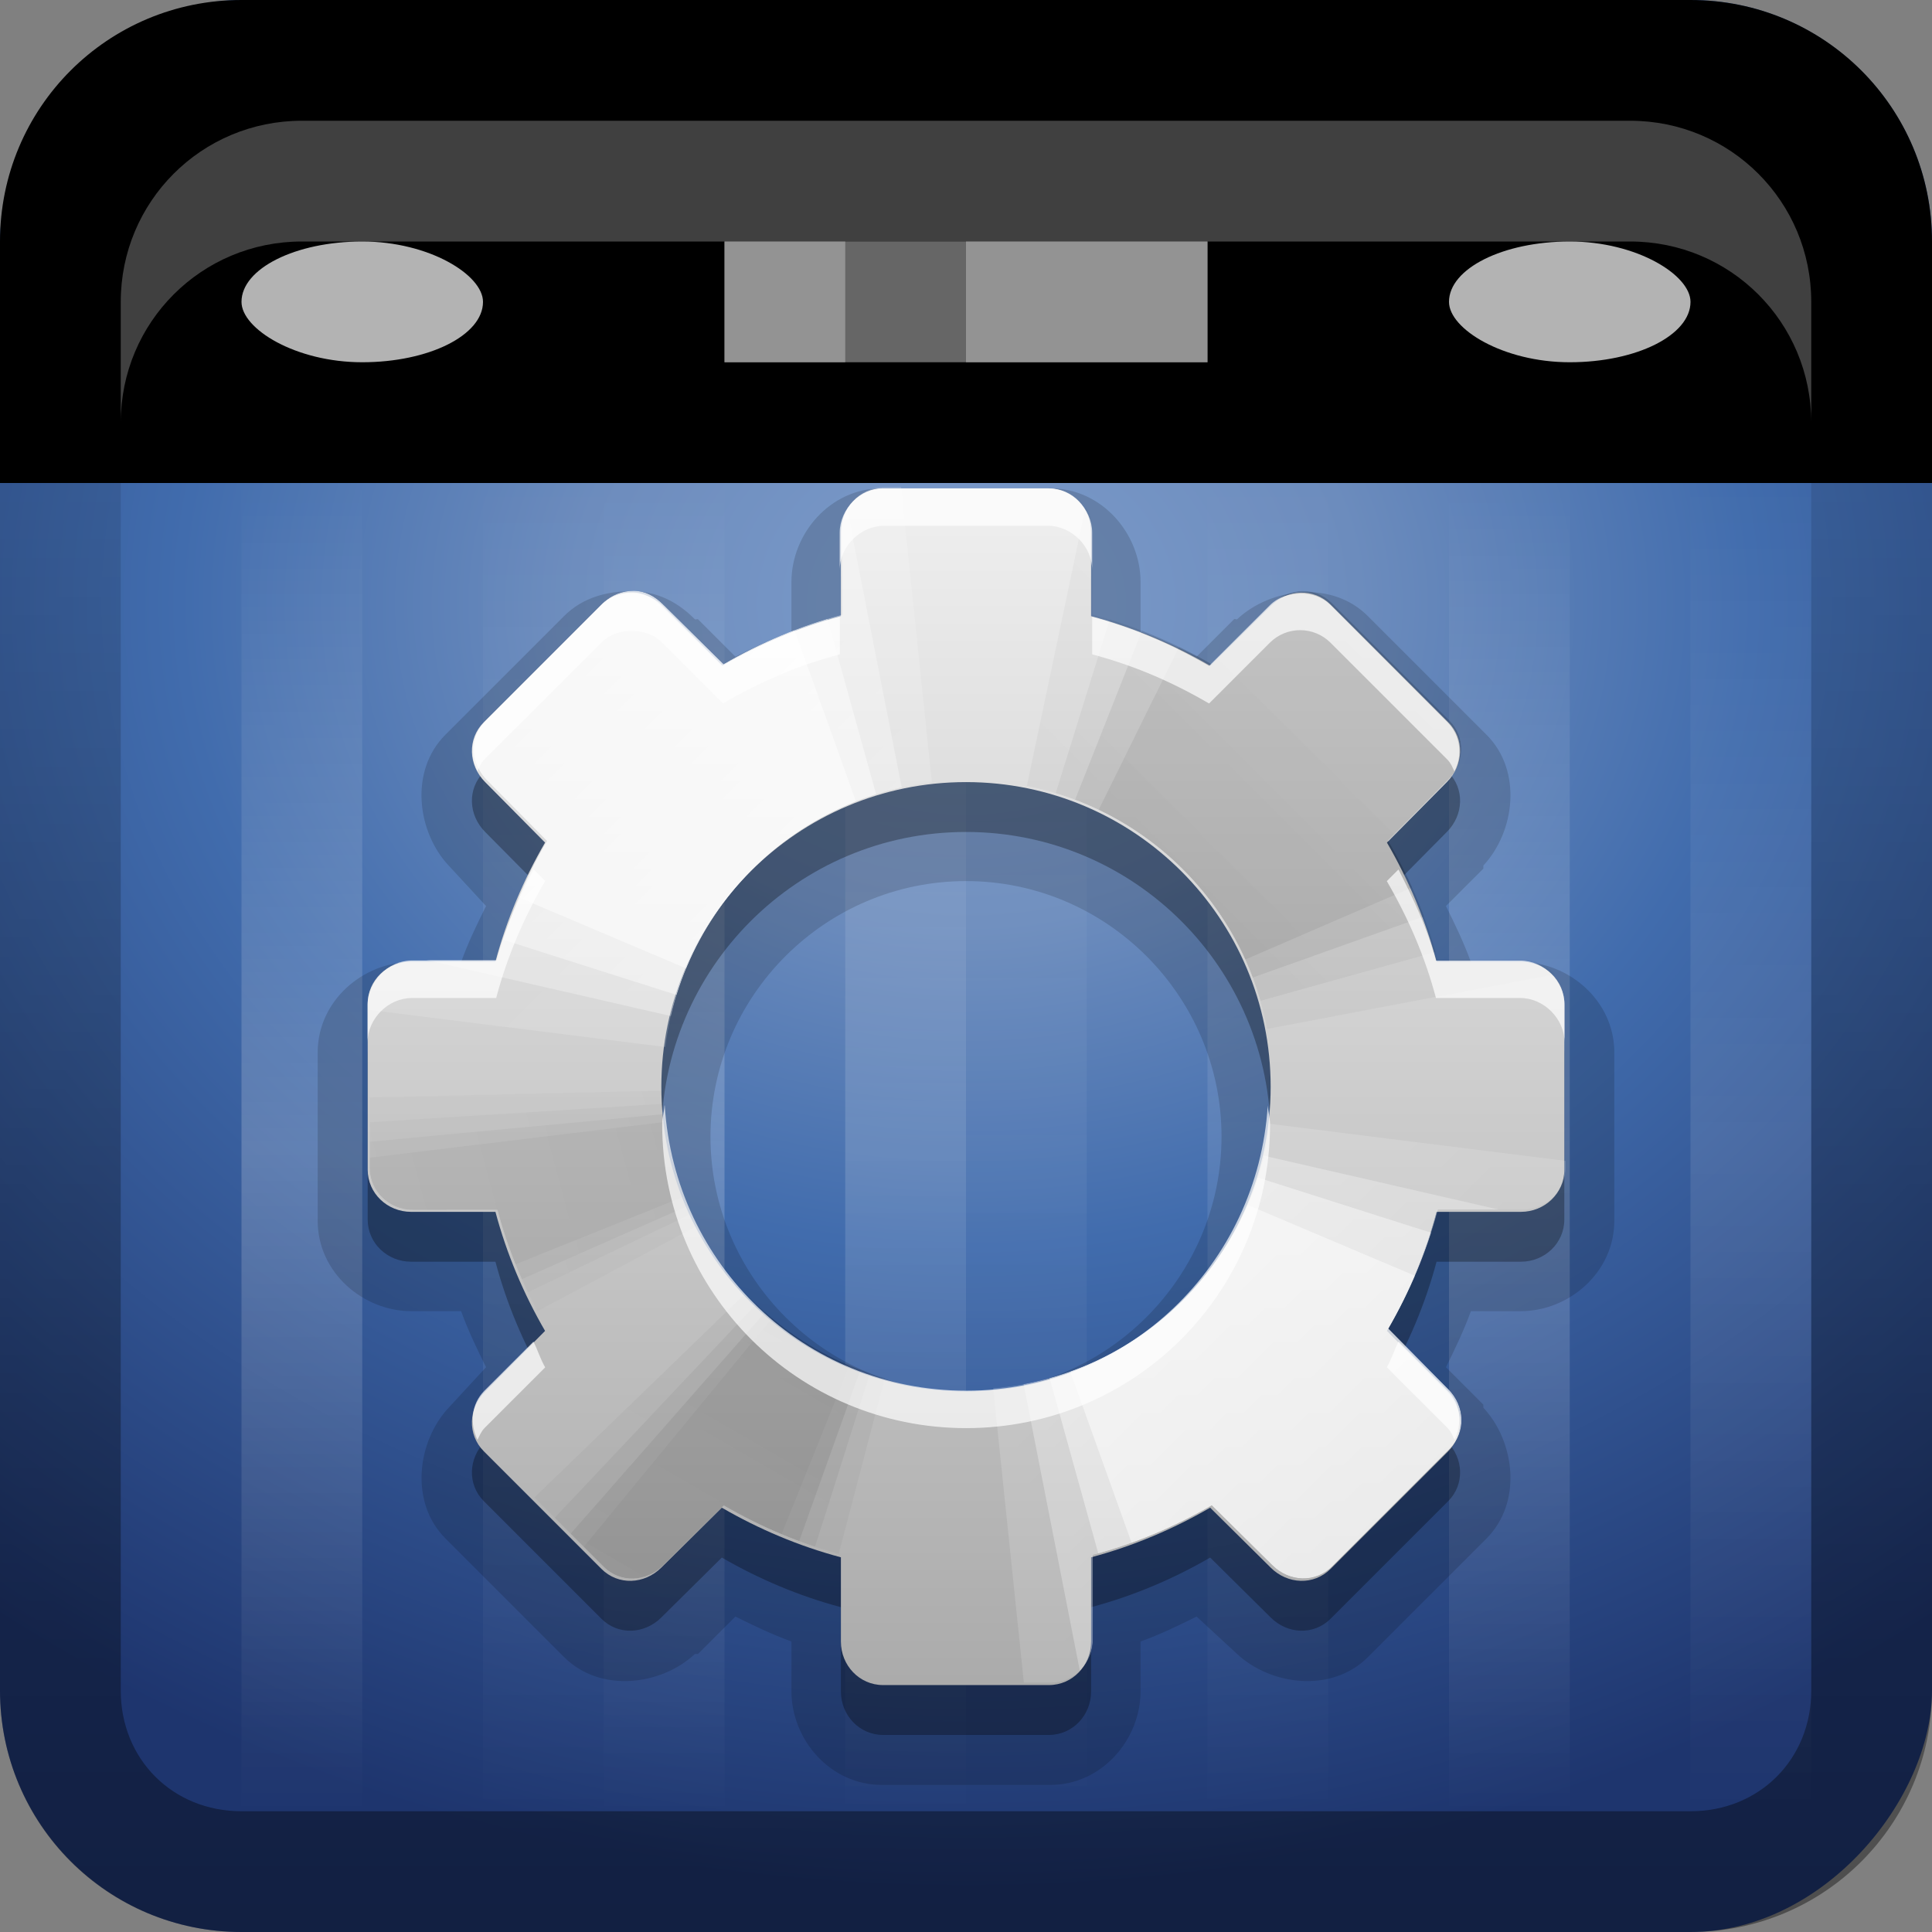 <?xml version="1.0" encoding="UTF-8" standalone="no"?>
<!-- Created with Inkscape (http://www.inkscape.org/) -->

<svg
   xmlns:dc="http://purl.org/dc/elements/1.1/"
   xmlns:cc="http://creativecommons.org/ns#"
   xmlns:rdf="http://www.w3.org/1999/02/22-rdf-syntax-ns#"
   xmlns:svg="http://www.w3.org/2000/svg"
   xmlns="http://www.w3.org/2000/svg"
   xmlns:xlink="http://www.w3.org/1999/xlink"
   xmlns:sodipodi="http://sodipodi.sourceforge.net/DTD/sodipodi-0.dtd"
   xmlns:inkscape="http://www.inkscape.org/namespaces/inkscape"
   width="16"
   height="16"
   id="svg2"
   sodipodi:version="0.32"
   inkscape:version="0.48.3.1 r9886"
   version="1.0"
   sodipodi:docname="gnome-session.svg"
   inkscape:output_extension="org.inkscape.output.svg.inkscape"
   style="display:inline">
  <rect width="100%" height="100%" fill="#808080" stroke="none"/>
  <defs
     id="defs4">
    <linearGradient
       inkscape:collect="always"
       id="linearGradient3890">
      <stop
         style="stop-color:#000000;stop-opacity:1;"
         offset="0"
         id="stop3892" />
      <stop
         style="stop-color:#000000;stop-opacity:0;"
         offset="1"
         id="stop3894" />
    </linearGradient>
    <linearGradient
       id="linearGradient3229">
      <stop
         style="stop-color:#727272;stop-opacity:1;"
         offset="0"
         id="stop3231" />
      <stop
         style="stop-color:#b9b9b9;stop-opacity:1;"
         offset="1"
         id="stop3233" />
    </linearGradient>
    <linearGradient
       id="linearGradient4490">
      <stop
         id="stop4492"
         offset="0"
         style="stop-color:#ececec;stop-opacity:0" />
      <stop
         style="stop-color:#cccccc;stop-opacity:1"
         offset="0.234"
         id="stop4498" />
      <stop
         style="stop-color:#e6e6e6;stop-opacity:1"
         offset="0.502"
         id="stop4496" />
      <stop
         id="stop4494"
         offset="1"
         style="stop-color:#aaaaaa;stop-opacity:1;" />
    </linearGradient>
    <linearGradient
       id="linearGradient4294">
      <stop
         style="stop-color:#898989;stop-opacity:1;"
         offset="0"
         id="stop4296" />
      <stop
         id="stop4302"
         offset="0.353"
         style="stop-color:#c9c9c9;stop-opacity:1;" />
      <stop
         style="stop-color:#1f1f1f;stop-opacity:1;"
         offset="1"
         id="stop4298" />
    </linearGradient>
    <linearGradient
       id="linearGradient5637">
      <stop
         id="stop5639"
         offset="0"
         style="stop-color:#383838;stop-opacity:1;" />
      <stop
         style="stop-color:#787878;stop-opacity:1;"
         offset="0.304"
         id="stop5641" />
      <stop
         id="stop5643"
         offset="1"
         style="stop-color:#1f1f1f;stop-opacity:1;" />
    </linearGradient>
    <linearGradient
       id="linearGradient7175">
      <stop
         style="stop-color:#000000;stop-opacity:1;"
         offset="0"
         id="stop7177" />
      <stop
         style="stop-color:#000000;stop-opacity:0;"
         offset="1"
         id="stop7179" />
    </linearGradient>
    <linearGradient
       id="linearGradient4304">
      <stop
         style="stop-color:#0c0c0c;stop-opacity:1;"
         offset="0"
         id="stop4306" />
      <stop
         id="stop4312"
         offset="0.304"
         style="stop-color:#4a4a4a;stop-opacity:1;" />
      <stop
         style="stop-color:#000000;stop-opacity:1;"
         offset="1"
         id="stop4308" />
    </linearGradient>
    <linearGradient
       id="linearGradient3465">
      <stop
         style="stop-color:#919191;stop-opacity:1;"
         offset="0"
         id="stop3467" />
      <stop
         style="stop-color:#e6e6e6;stop-opacity:1;"
         offset="1"
         id="stop3469" />
    </linearGradient>
    <linearGradient
       id="linearGradient4229">
      <stop
         style="stop-color:#cca050;stop-opacity:1;"
         offset="0"
         id="stop4231" />
      <stop
         style="stop-color:#dec18c;stop-opacity:1;"
         offset="1"
         id="stop4233" />
    </linearGradient>
    <linearGradient
       id="linearGradient5353">
      <stop
         id="stop5355"
         offset="0"
         style="stop-color:#767676;stop-opacity:1;" />
      <stop
         id="stop5357"
         offset="1"
         style="stop-color:#c1c1c1;stop-opacity:1;" />
    </linearGradient>
    <linearGradient
       id="linearGradient3175">
      <stop
         id="stop3177"
         offset="0"
         style="stop-color:#4490e6;stop-opacity:1;" />
      <stop
         id="stop3179"
         offset="1"
         style="stop-color:#103d8f;stop-opacity:1;" />
    </linearGradient>
    <linearGradient
       id="linearGradient3187">
      <stop
         style="stop-color:#b4b4b4;stop-opacity:1;"
         offset="0"
         id="stop2844" />
      <stop
         style="stop-color:#e6e6e6;stop-opacity:1;"
         offset="1"
         id="stop2846" />
    </linearGradient>
    <inkscape:perspective
       sodipodi:type="inkscape:persp3d"
       inkscape:vp_x="0 : 8 : 1"
       inkscape:vp_y="0 : 1000 : 0"
       inkscape:vp_z="16 : 8 : 1"
       inkscape:persp3d-origin="8 : 5.3333333 : 1"
       id="perspective26" />
    <linearGradient
       id="ButtonColor"
       x1="10.32"
       y1="21"
       x2="10.32"
       y2="0.999"
       gradientUnits="userSpaceOnUse">
      <stop
         style="stop-color:#29669f;stop-opacity:1;"
         offset="0"
         id="stop3189" />
      <stop
         style="stop-color:#88b6e0;stop-opacity:1;"
         offset="1"
         id="stop3191" />
    </linearGradient>
    <linearGradient
       inkscape:collect="always"
       xlink:href="#ButtonColor"
       id="linearGradient3173"
       gradientUnits="userSpaceOnUse"
       gradientTransform="translate(-16,-1)"
       x1="1"
       y1="9"
       x2="15"
       y2="9" />
    <linearGradient
       inkscape:collect="always"
       xlink:href="#ButtonColor"
       id="linearGradient3177"
       gradientUnits="userSpaceOnUse"
       gradientTransform="translate(-16,-1)"
       x1="1"
       y1="9"
       x2="15"
       y2="9" />
    <linearGradient
       inkscape:collect="always"
       xlink:href="#ButtonColor"
       id="linearGradient3179"
       gradientUnits="userSpaceOnUse"
       gradientTransform="matrix(0,-1,1,0,-1,16)"
       x1="1"
       y1="9"
       x2="15"
       y2="9" />
    <radialGradient
       gradientUnits="userSpaceOnUse"
       gradientTransform="matrix(0.002,0.925,-1.384,0,25.902,-30.211)"
       r="35.938"
       fy="-15.871"
       fx="56.066"
       cy="-15.871"
       cx="56.066"
       id="radialGradient3465"
       xlink:href="#linearGradient3175-7"
       inkscape:collect="always" />
    <linearGradient
       id="linearGradient3175-7">
      <stop
         id="stop3177-1"
         offset="0"
         style="stop-color:#d17eb8;stop-opacity:1;" />
      <stop
         id="stop3179-7"
         offset="1"
         style="stop-color:#6a3282;stop-opacity:1;" />
    </linearGradient>
    <radialGradient
       gradientUnits="userSpaceOnUse"
       gradientTransform="matrix(0.002,0.925,-1.384,0,25.902,-30.211)"
       r="35.938"
       fy="-15.871"
       fx="56.066"
       cy="-15.871"
       cx="56.066"
       id="radialGradient3465-5"
       xlink:href="#radialGradient2446"
       inkscape:collect="always" />
    <radialGradient
       id="radialGradient2446"
       gradientUnits="userSpaceOnUse"
       cy="-2.065"
       cx="26.617"
       gradientTransform="matrix(-2.4655e-8,-1.44,1.893,0,48.22,78.499)"
       r="23">
      <stop
         id="stop2749"
         style="stop-color:#d78ec1"
         offset="0" />
      <stop
         id="stop2751"
         style="stop-color:#c564be"
         offset=".262" />
      <stop
         id="stop2753"
         style="stop-color:#9d3ea4"
         offset=".661" />
      <stop
         id="stop2755"
         style="stop-color:#5e2c73"
         offset="1" />
    </radialGradient>
    <radialGradient
       inkscape:collect="always"
       xlink:href="#radialGradient2446"
       id="radialGradient3876"
       gradientUnits="userSpaceOnUse"
       gradientTransform="matrix(1.182,0,0,1.193,-6.82,-9.687)"
       cx="12.622"
       cy="18.182"
       fx="12.622"
       fy="18.182"
       r="8.943" />
    <linearGradient
       inkscape:collect="always"
       xlink:href="#linearGradient3890"
       id="linearGradient3896"
       x1="9"
       y1="16"
       x2="9"
       y2="0"
       gradientUnits="userSpaceOnUse" />
    <radialGradient
       inkscape:collect="always"
       xlink:href="#linearGradient3700"
       id="radialGradient4028"
       gradientUnits="userSpaceOnUse"
       gradientTransform="matrix(1.454,3.2466162e-8,-2.6638898e-8,1.193,-10.228,-25.687)"
       cx="12.539"
       cy="17.344"
       fx="12.539"
       fy="17.344"
       r="8.943" />
    <radialGradient
       inkscape:collect="always"
       xlink:href="#linearGradient3700"
       id="radialGradient4050"
       cx="12"
       cy="7"
       fx="12"
       fy="7"
       r="10"
       gradientUnits="userSpaceOnUse"
       gradientTransform="matrix(1.452,0.002,-0.002,1.282,-5.406,-2.005)" />
    <linearGradient
       id="linearGradient3700">
      <stop
         style="stop-color:#7d9ccb;stop-opacity:1;"
         offset="0"
         id="stop3702" />
      <stop
         id="stop4252"
         offset="0.25"
         style="stop-color:#6c8cbd;stop-opacity:1;" />
      <stop
         id="stop4188"
         offset="0.5"
         style="stop-color:#416cad;stop-opacity:1;" />
      <stop
         style="stop-color:#1e356e;stop-opacity:1;"
         offset="1"
         id="stop3704" />
    </linearGradient>
    <radialGradient
       r="10"
       fy="7"
       fx="12"
       cy="7"
       cx="12"
       gradientTransform="matrix(1.452,0.002,-0.002,1.282,-25.406,3.995)"
       gradientUnits="userSpaceOnUse"
       id="radialGradient3095"
       xlink:href="#linearGradient3700"
       inkscape:collect="always" />
    <linearGradient
       inkscape:collect="always"
       xlink:href="#linearGradient3823"
       id="linearGradient4152"
       gradientUnits="userSpaceOnUse"
       gradientTransform="translate(3,0)"
       spreadMethod="reflect"
       x1="5"
       y1="14"
       x2="5"
       y2="22" />
    <linearGradient
       id="linearGradient3823">
      <stop
         id="stop3825"
         offset="0"
         style="stop-color:#ffffff;stop-opacity:1;" />
      <stop
         id="stop3829"
         offset="1"
         style="stop-color:#ffffff;stop-opacity:0;" />
    </linearGradient>
    <linearGradient
       y2="22"
       x2="5"
       y1="14"
       x1="5"
       spreadMethod="reflect"
       gradientTransform="matrix(1,0,0,0.688,-3,-0.125)"
       gradientUnits="userSpaceOnUse"
       id="linearGradient3112"
       xlink:href="#linearGradient3823"
       inkscape:collect="always" />
    <linearGradient
       inkscape:collect="always"
       xlink:href="#linearGradient3823"
       id="linearGradient4070"
       gradientUnits="userSpaceOnUse"
       gradientTransform="matrix(1,0,0,0.688,-1,-0.125)"
       spreadMethod="reflect"
       x1="5"
       y1="14"
       x2="5"
       y2="22" />
    <linearGradient
       inkscape:collect="always"
       xlink:href="#linearGradient3823"
       id="linearGradient4074"
       gradientUnits="userSpaceOnUse"
       gradientTransform="matrix(1,0,0,0.688,0,-0.125)"
       spreadMethod="reflect"
       x1="5"
       y1="14"
       x2="5"
       y2="22" />
    <linearGradient
       inkscape:collect="always"
       xlink:href="#linearGradient3823"
       id="linearGradient4078"
       gradientUnits="userSpaceOnUse"
       gradientTransform="matrix(1,0,0,0.688,2,-0.125)"
       spreadMethod="reflect"
       x1="5"
       y1="14"
       x2="5"
       y2="22" />
    <linearGradient
       inkscape:collect="always"
       xlink:href="#linearGradient3823"
       id="linearGradient4082"
       gradientUnits="userSpaceOnUse"
       gradientTransform="matrix(1,0,0,0.688,3,-0.125)"
       spreadMethod="reflect"
       x1="5"
       y1="14"
       x2="5"
       y2="22" />
    <linearGradient
       inkscape:collect="always"
       xlink:href="#linearGradient3823"
       id="linearGradient4086"
       gradientUnits="userSpaceOnUse"
       gradientTransform="matrix(1,0,0,0.688,5,-0.125)"
       spreadMethod="reflect"
       x1="5"
       y1="14"
       x2="5"
       y2="22" />
    <linearGradient
       inkscape:collect="always"
       xlink:href="#linearGradient3823"
       id="linearGradient4090"
       gradientUnits="userSpaceOnUse"
       gradientTransform="matrix(1,0,0,0.688,7,-0.125)"
       spreadMethod="reflect"
       x1="5"
       y1="14"
       x2="5"
       y2="22" />
    <linearGradient
       inkscape:collect="always"
       xlink:href="#linearGradient3823"
       id="linearGradient4094"
       gradientUnits="userSpaceOnUse"
       gradientTransform="matrix(1,0,0,0.688,9,-0.125)"
       spreadMethod="reflect"
       x1="5"
       y1="14"
       x2="5"
       y2="22" />
    <radialGradient
       inkscape:collect="always"
       xlink:href="#linearGradient3747-1"
       id="radialGradient4033"
       gradientUnits="userSpaceOnUse"
       cx="6.5"
       cy="8.5"
       fx="6.5"
       fy="8.5"
       r="2.5" />
    <linearGradient
       inkscape:collect="always"
       id="linearGradient3747-1">
      <stop
         style="stop-color:#ffd224;stop-opacity:1;"
         offset="0"
         id="stop3749-9" />
      <stop
         style="stop-color:#ffd224;stop-opacity:0;"
         offset="1"
         id="stop3751-4" />
    </linearGradient>
    <radialGradient
       inkscape:collect="always"
       xlink:href="#linearGradient3737-7"
       id="radialGradient4035"
       gradientUnits="userSpaceOnUse"
       gradientTransform="matrix(0.686,1.3391461e-7,-1.3714286e-7,0.702,14.043,2.531)"
       cx="6.5"
       cy="8.5"
       fx="6.5"
       fy="8.5"
       r="3.5" />
    <linearGradient
       id="linearGradient3737-7">
      <stop
         style="stop-color:#ffe069;stop-opacity:1;"
         offset="0"
         id="stop3739-0" />
      <stop
         style="stop-color:#ffcf12;stop-opacity:0;"
         offset="1"
         id="stop3741-4" />
    </linearGradient>
    <linearGradient
       inkscape:collect="always"
       xlink:href="#linearGradient4634"
       id="linearGradient4238"
       gradientUnits="userSpaceOnUse"
       x1="48"
       y1="56"
       x2="55.078"
       y2="56" />
    <linearGradient
       id="linearGradient4634">
      <stop
         style="stop-color:#000000;stop-opacity:1;"
         offset="0"
         id="stop4636" />
      <stop
         id="stop4642"
         offset="0.3"
         style="stop-color:#a5a5a5;stop-opacity:1;" />
      <stop
         style="stop-color:#4c4c4c;stop-opacity:1;"
         offset="0.6"
         id="stop4644" />
      <stop
         style="stop-color:#000000;stop-opacity:1;"
         offset="1"
         id="stop4638" />
    </linearGradient>
    <linearGradient
       inkscape:collect="always"
       xlink:href="#linearGradient4654"
       id="linearGradient4240"
       gradientUnits="userSpaceOnUse"
       x1="48"
       y1="56"
       x2="56.154"
       y2="56" />
    <linearGradient
       id="linearGradient4654">
      <stop
         id="stop4656"
         offset="0"
         style="stop-color:#a5a5a5;stop-opacity:1;" />
      <stop
         style="stop-color:#ffffff;stop-opacity:1;"
         offset="0.3"
         id="stop4658" />
      <stop
         id="stop4660"
         offset="0.6"
         style="stop-color:#a5a5a5;stop-opacity:1;" />
      <stop
         id="stop4662"
         offset="1"
         style="stop-color:#636363;stop-opacity:1;" />
    </linearGradient>
    <linearGradient
       inkscape:collect="always"
       xlink:href="#linearGradient4654"
       id="linearGradient4242"
       gradientUnits="userSpaceOnUse"
       gradientTransform="matrix(1,0,0,-1,0,112)"
       x1="48"
       y1="56"
       x2="55.869"
       y2="56" />
    <linearGradient
       id="linearGradient3179-3">
      <stop
         id="stop3181"
         offset="0"
         style="stop-color:#a5a5a5;stop-opacity:1;" />
      <stop
         style="stop-color:#ffffff;stop-opacity:1;"
         offset="0.3"
         id="stop3183" />
      <stop
         id="stop3185"
         offset="0.6"
         style="stop-color:#a5a5a5;stop-opacity:1;" />
      <stop
         id="stop3187"
         offset="1"
         style="stop-color:#636363;stop-opacity:1;" />
    </linearGradient>
    <linearGradient
       inkscape:collect="always"
       xlink:href="#linearGradient4672"
       id="linearGradient4244"
       gradientUnits="userSpaceOnUse"
       x1="48"
       y1="96"
       x2="48"
       y2="31.678" />
    <linearGradient
       inkscape:collect="always"
       id="linearGradient4672">
      <stop
         style="stop-color:#000000;stop-opacity:1;"
         offset="0"
         id="stop4674" />
      <stop
         style="stop-color:#000000;stop-opacity:0;"
         offset="1"
         id="stop4676" />
    </linearGradient>
    <radialGradient
       r="36.428"
       fy="28.098"
       fx="39.049"
       cy="28.098"
       cx="39.049"
       gradientTransform="matrix(0.004,0.285,-0.176,0.003,-18.902,-8.075)"
       gradientUnits="userSpaceOnUse"
       id="radialGradient4375"
       xlink:href="#linearGradient4778"
       inkscape:collect="always" />
    <linearGradient
       id="linearGradient4778">
      <stop
         style="stop-color:#fff9b9;stop-opacity:1;"
         offset="0"
         id="stop4780" />
      <stop
         style="stop-color:#fff79e;stop-opacity:0;"
         offset="1"
         id="stop4782" />
    </linearGradient>
    <linearGradient
       y2="4.691"
       x2="10.124"
       y1="22.714"
       x1="20.53"
       gradientTransform="matrix(0.699,-0.306,0.306,0.699,-7.243,5.85)"
       gradientUnits="userSpaceOnUse"
       id="linearGradient4265"
       xlink:href="#linearGradient4141"
       inkscape:collect="always" />
    <linearGradient
       inkscape:collect="always"
       id="linearGradient4141">
      <stop
         style="stop-color:#000000;stop-opacity:1;"
         offset="0"
         id="stop4143" />
      <stop
         style="stop-color:#000000;stop-opacity:0;"
         offset="1"
         id="stop4145" />
    </linearGradient>
    <radialGradient
       inkscape:collect="always"
       xlink:href="#linearGradient3747-1"
       id="radialGradient3765"
       gradientUnits="userSpaceOnUse"
       cx="6.5"
       cy="8.5"
       fx="6.5"
       fy="8.5"
       r="2.5" />
    <radialGradient
       inkscape:collect="always"
       xlink:href="#linearGradient3737-7"
       id="radialGradient3767"
       gradientUnits="userSpaceOnUse"
       cx="6.5"
       cy="8.5"
       fx="6.5"
       fy="8.5"
       r="3.5" />
    <linearGradient
       id="linearGradient3209">
      <stop
         style="stop-color:#ffe069;stop-opacity:1;"
         offset="0"
         id="stop3211" />
      <stop
         style="stop-color:#ffcf12;stop-opacity:0;"
         offset="1"
         id="stop3213" />
    </linearGradient>
    <radialGradient
       inkscape:collect="always"
       xlink:href="#linearGradient3747-1"
       id="radialGradient3319"
       gradientUnits="userSpaceOnUse"
       cx="6.5"
       cy="8.5"
       fx="6.5"
       fy="8.5"
       r="2.5" />
    <radialGradient
       r="3.5"
       fy="8.5"
       fx="6.5"
       cy="8.5"
       cx="6.5"
       gradientTransform="matrix(0.686,1.3391461e-7,-1.3714286e-7,0.702,14.043,2.531)"
       gradientUnits="userSpaceOnUse"
       id="radialGradient4195"
       xlink:href="#linearGradient3737-7"
       inkscape:collect="always" />
    <linearGradient
       id="linearGradient3223">
      <stop
         style="stop-color:#ffe069;stop-opacity:1;"
         offset="0"
         id="stop3225" />
      <stop
         style="stop-color:#ffcf12;stop-opacity:0;"
         offset="1"
         id="stop3227" />
    </linearGradient>
    <linearGradient
       y2="4.691"
       x2="10.124"
       y1="22.714"
       x1="20.53"
       gradientTransform="matrix(0.759,-0.08,0.08,0.759,-3.19,0.104)"
       gradientUnits="userSpaceOnUse"
       id="linearGradient4282"
       xlink:href="#linearGradient4141-0"
       inkscape:collect="always" />
    <linearGradient
       inkscape:collect="always"
       id="linearGradient4141-0">
      <stop
         style="stop-color:#000000;stop-opacity:1;"
         offset="0"
         id="stop4143-1" />
      <stop
         style="stop-color:#000000;stop-opacity:0;"
         offset="1"
         id="stop4145-1" />
    </linearGradient>
    <linearGradient
       y2="4.691"
       x2="10.124"
       y1="22.714"
       x1="20.53"
       gradientTransform="matrix(0.744,0.169,-0.169,0.744,2.802,-4.343)"
       gradientUnits="userSpaceOnUse"
       id="linearGradient3235-7"
       xlink:href="#linearGradient4141-2"
       inkscape:collect="always" />
    <linearGradient
       inkscape:collect="always"
       id="linearGradient4141-2">
      <stop
         style="stop-color:#000000;stop-opacity:1;"
         offset="0"
         id="stop4143-0" />
      <stop
         style="stop-color:#000000;stop-opacity:0;"
         offset="1"
         id="stop4145-8" />
    </linearGradient>
    <radialGradient
       inkscape:collect="always"
       xlink:href="#linearGradient3175-9"
       id="radialGradient5322"
       cx="12.527"
       cy="18.936"
       fx="12.527"
       fy="18.936"
       r="8.943"
       gradientTransform="matrix(0.772,5.645843e-8,-5.3923182e-8,0.737,-31.665,-2.399)"
       gradientUnits="userSpaceOnUse" />
    <linearGradient
       id="linearGradient3175-9">
      <stop
         id="stop3177-17"
         offset="0"
         style="stop-color:#4490e6;stop-opacity:1;" />
      <stop
         id="stop3179-5"
         offset="1"
         style="stop-color:#103d8f;stop-opacity:1;" />
    </linearGradient>
    <linearGradient
       inkscape:collect="always"
       xlink:href="#linearGradient3187-9"
       id="linearGradient3204"
       x1="1"
       y1="9"
       x2="15"
       y2="9"
       gradientUnits="userSpaceOnUse"
       gradientTransform="translate(-16,-31)" />
    <linearGradient
       id="linearGradient3187-9">
      <stop
         style="stop-color:#b4b4b4;stop-opacity:1;"
         offset="0"
         id="stop2844-0" />
      <stop
         style="stop-color:#e6e6e6;stop-opacity:1;"
         offset="1"
         id="stop2846-5" />
    </linearGradient>
    <linearGradient
       inkscape:collect="always"
       xlink:href="#linearGradient3229-8"
       id="linearGradient3235"
       x1="4.947"
       y1="16"
       x2="4.947"
       y2="-0.027"
       gradientUnits="userSpaceOnUse" />
    <linearGradient
       id="linearGradient3229-8">
      <stop
         style="stop-color:#727272;stop-opacity:1;"
         offset="0"
         id="stop3231-6" />
      <stop
         style="stop-color:#b9b9b9;stop-opacity:1;"
         offset="1"
         id="stop3233-4" />
    </linearGradient>
    <linearGradient
       y2="-0.027"
       x2="4.947"
       y1="16"
       x1="4.947"
       gradientUnits="userSpaceOnUse"
       id="linearGradient3275"
       xlink:href="#linearGradient3229-8"
       inkscape:collect="always"
       gradientTransform="translate(-30,0)" />
    <radialGradient
       inkscape:collect="always"
       xlink:href="#linearGradient4778"
       id="radialGradient3292"
       gradientUnits="userSpaceOnUse"
       gradientTransform="matrix(0.004,0.285,-0.176,0.003,11.098,-8.075)"
       cx="39.049"
       cy="28.098"
       fx="39.049"
       fy="28.098"
       r="36.428" />
    <clipPath
       clipPathUnits="userSpaceOnUse"
       id="clipPath4403">
      <path
         inkscape:connector-curvature="0"
         style="fill:url(#linearGradient4407);fill-opacity:1;fill-rule:nonzero;stroke:none;stroke-width:1;marker:none;visibility:visible;display:block;overflow:visible;enable-background:accumulate"
         d="m 30.916,135.971 c -0.937,0.541 -1.228,1.748 -0.678,2.701 l 1.938,3.356 c -1.418,1.414 -2.622,3.012 -3.595,4.71 l -3.784,-0.991 c -0.532,-0.142 -1.038,-0.118 -1.476,0.131 -0.438,0.248 -0.797,0.668 -0.937,1.19 l -1.979,7.385 c -0.28,1.045 0.366,2.065 1.429,2.35 l 3.772,1.034 c -0.006,1.957 0.238,3.943 0.759,5.877 l -3.356,1.938 c -0.953,0.55 -1.304,1.741 -0.763,2.678 l 3.812,6.603 c 0.541,0.937 1.748,1.228 2.701,0.678 l 3.356,-1.938 c 1.414,1.418 3.012,2.622 4.71,3.595 l -0.991,3.784 c -0.285,1.063 0.275,2.133 1.321,2.413 l 7.385,1.979 c 1.045,0.28 2.065,-0.366 2.35,-1.429 l 1.034,-3.772 c 1.957,0.006 3.943,-0.238 5.877,-0.759 l 1.938,3.356 c 0.55,0.953 1.741,1.304 2.678,0.763 l 6.603,-3.812 c 0.937,-0.541 1.228,-1.748 0.678,-2.701 l -1.938,-3.356 c 1.418,-1.414 2.622,-3.012 3.595,-4.71 l 3.784,0.991 c 1.063,0.285 2.133,-0.275 2.413,-1.321 l 1.979,-7.385 c 0.28,-1.045 -0.366,-2.065 -1.429,-2.35 l -3.772,-1.034 c 0.006,-1.957 -0.238,-3.943 -0.759,-5.877 l 3.356,-1.938 c 0.953,-0.55 1.304,-1.741 0.763,-2.678 l -3.812,-6.603 c -0.541,-0.937 -1.748,-1.228 -2.701,-0.678 l -3.356,1.938 c -1.414,-1.418 -3.012,-2.622 -4.71,-3.595 l 0.991,-3.784 c 0.285,-1.063 -0.275,-2.133 -1.321,-2.413 l -7.385,-1.979 c -1.045,-0.28 -2.065,0.366 -2.35,1.429 l -1.034,3.772 c -1.957,-0.006 -3.943,0.238 -5.877,0.759 l -1.938,-3.356 c -0.55,-0.953 -1.741,-1.304 -2.678,-0.763 l -6.603,3.812 z m 10.052,9.785 c 6.696,-3.866 15.258,-1.572 19.124,5.124 3.866,6.696 1.572,15.258 -5.124,19.124 -6.696,3.866 -15.258,1.572 -19.124,-5.124 -3.866,-6.696 -1.572,-15.258 5.124,-19.124 z"
         id="path4405" />
    </clipPath>
    <linearGradient
       inkscape:collect="always"
       xlink:href="#linearGradient4071-3"
       id="linearGradient3267"
       gradientUnits="userSpaceOnUse"
       x1="48.234"
       y1="48.047"
       x2="126.139"
       y2="66.233" />
    <linearGradient
       inkscape:collect="always"
       id="linearGradient4071-3">
      <stop
         style="stop-color:#000000;stop-opacity:1;"
         offset="0"
         id="stop4073-8" />
      <stop
         style="stop-color:#000000;stop-opacity:0;"
         offset="1"
         id="stop4075-4" />
    </linearGradient>
    <linearGradient
       inkscape:collect="always"
       xlink:href="#linearGradient4047-2"
       id="linearGradient3269"
       gradientUnits="userSpaceOnUse"
       x1="48.055"
       y1="48.032"
       x2="126.673"
       y2="62.839" />
    <linearGradient
       inkscape:collect="always"
       id="linearGradient4047-2">
      <stop
         style="stop-color:#000000;stop-opacity:1;"
         offset="0"
         id="stop4049-0" />
      <stop
         style="stop-color:#000000;stop-opacity:0;"
         offset="1"
         id="stop4051-5" />
    </linearGradient>
    <linearGradient
       inkscape:collect="always"
       xlink:href="#linearGradient4047-2"
       id="linearGradient3271"
       gradientUnits="userSpaceOnUse"
       x1="47.997"
       y1="48.029"
       x2="127.052"
       y2="60.29" />
    <linearGradient
       inkscape:collect="always"
       xlink:href="#linearGradient4047-2"
       id="linearGradient3273"
       gradientUnits="userSpaceOnUse"
       x1="47.998"
       y1="48.029"
       x2="127.416"
       y2="57.665" />
    <linearGradient
       inkscape:collect="always"
       xlink:href="#linearGradient4115-2"
       id="linearGradient3275-0"
       gradientUnits="userSpaceOnUse"
       x1="48.234"
       y1="48.047"
       x2="126.139"
       y2="66.233" />
    <linearGradient
       inkscape:collect="always"
       id="linearGradient4115-2">
      <stop
         style="stop-color:#ffffff;stop-opacity:1;"
         offset="0"
         id="stop4117-3" />
      <stop
         style="stop-color:#ffffff;stop-opacity:0;"
         offset="1"
         id="stop4119-6" />
    </linearGradient>
    <linearGradient
       inkscape:collect="always"
       xlink:href="#linearGradient4115-2"
       id="linearGradient3277"
       gradientUnits="userSpaceOnUse"
       x1="48.055"
       y1="48.032"
       x2="126.673"
       y2="62.839" />
    <linearGradient
       inkscape:collect="always"
       xlink:href="#linearGradient4115-2"
       id="linearGradient3279"
       gradientUnits="userSpaceOnUse"
       x1="47.997"
       y1="48.029"
       x2="127.052"
       y2="60.29" />
    <linearGradient
       inkscape:collect="always"
       xlink:href="#linearGradient4115-2"
       id="linearGradient3281"
       gradientUnits="userSpaceOnUse"
       x1="47.998"
       y1="48.029"
       x2="127.416"
       y2="57.665" />
    <linearGradient
       inkscape:collect="always"
       xlink:href="#linearGradient4071-3"
       id="linearGradient3283"
       gradientUnits="userSpaceOnUse"
       x1="48.234"
       y1="48.047"
       x2="126.139"
       y2="66.233" />
    <linearGradient
       inkscape:collect="always"
       xlink:href="#linearGradient4047-2"
       id="linearGradient3285"
       gradientUnits="userSpaceOnUse"
       x1="48.055"
       y1="48.032"
       x2="126.673"
       y2="62.839" />
    <linearGradient
       inkscape:collect="always"
       xlink:href="#linearGradient4047-2"
       id="linearGradient3287"
       gradientUnits="userSpaceOnUse"
       x1="47.997"
       y1="48.029"
       x2="127.052"
       y2="60.29" />
    <linearGradient
       inkscape:collect="always"
       xlink:href="#linearGradient4047-2"
       id="linearGradient3289"
       gradientUnits="userSpaceOnUse"
       x1="47.998"
       y1="48.029"
       x2="127.416"
       y2="57.665" />
    <linearGradient
       inkscape:collect="always"
       xlink:href="#linearGradient4071-3"
       id="linearGradient3291"
       gradientUnits="userSpaceOnUse"
       x1="48.234"
       y1="48.047"
       x2="126.139"
       y2="66.233" />
    <linearGradient
       inkscape:collect="always"
       xlink:href="#linearGradient4047-2"
       id="linearGradient3293"
       gradientUnits="userSpaceOnUse"
       x1="48.055"
       y1="48.032"
       x2="126.673"
       y2="62.839" />
    <linearGradient
       inkscape:collect="always"
       xlink:href="#linearGradient4047-2"
       id="linearGradient3295"
       gradientUnits="userSpaceOnUse"
       x1="47.997"
       y1="48.029"
       x2="127.052"
       y2="60.29" />
    <linearGradient
       inkscape:collect="always"
       xlink:href="#linearGradient4047-2"
       id="linearGradient3297"
       gradientUnits="userSpaceOnUse"
       x1="47.998"
       y1="48.029"
       x2="127.416"
       y2="57.665" />
    <linearGradient
       inkscape:collect="always"
       xlink:href="#linearGradient4115-2"
       id="linearGradient3299"
       gradientUnits="userSpaceOnUse"
       x1="48.234"
       y1="48.047"
       x2="126.139"
       y2="66.233" />
    <linearGradient
       inkscape:collect="always"
       xlink:href="#linearGradient4115-2"
       id="linearGradient3301"
       gradientUnits="userSpaceOnUse"
       x1="48.055"
       y1="48.032"
       x2="126.673"
       y2="62.839" />
    <linearGradient
       inkscape:collect="always"
       xlink:href="#linearGradient4115-2"
       id="linearGradient3303"
       gradientUnits="userSpaceOnUse"
       x1="47.997"
       y1="48.029"
       x2="127.052"
       y2="60.29" />
    <linearGradient
       inkscape:collect="always"
       xlink:href="#linearGradient4115-2"
       id="linearGradient3305"
       gradientUnits="userSpaceOnUse"
       x1="47.998"
       y1="48.029"
       x2="127.416"
       y2="57.665" />
    <linearGradient
       inkscape:collect="always"
       xlink:href="#linearGradient3309"
       id="linearGradient3898"
       gradientUnits="userSpaceOnUse"
       gradientTransform="matrix(0.231,0,0,0.231,2.468,3.698)"
       x1="20.759"
       y1="1"
       x2="20.759"
       y2="45.017" />
    <linearGradient
       gradientUnits="userSpaceOnUse"
       id="linearGradient3309"
       y2="122.899"
       x2="63.999"
       y1="3.1"
       x1="63.999">
      <stop
         offset="0"
         style="stop-color:#f0f0f0;stop-opacity:1;"
         id="stop3311" />
      <stop
         offset="1"
         style="stop-color:#aaaaaa;stop-opacity:1;"
         id="stop3313" />
    </linearGradient>
  </defs>
  <sodipodi:namedview
     id="base"
     pagecolor="#ffffff"
     bordercolor="#e7e7e7"
     borderopacity="1"
     inkscape:pageopacity="0.0"
     inkscape:pageshadow="2"
     inkscape:zoom="24.725661"
     inkscape:cx="-3.8935531"
     inkscape:cy="6.3532847"
     inkscape:document-units="px"
     inkscape:current-layer="layer1"
     showgrid="true"
     inkscape:showpageshadow="false"
     showguides="false"
     inkscape:guide-bbox="true"
     inkscape:window-width="1920"
     inkscape:window-height="1029"
     inkscape:window-x="0"
     inkscape:window-y="24"
     inkscape:window-maximized="1">
    <sodipodi:guide
       orientation="1,0"
       position="0,112"
       id="guide2383" />
    <sodipodi:guide
       orientation="0,1"
       position="26.278,128"
       id="guide2385" />
    <sodipodi:guide
       orientation="1,0"
       position="128,54.082"
       id="guide2387" />
    <sodipodi:guide
       orientation="0,1"
       position="78.156,0"
       id="guide2389" />
    <sodipodi:guide
       orientation="0,1"
       position="60.864,64.085"
       id="guide2391" />
    <inkscape:grid
       type="xygrid"
       id="grid3672"
       visible="true"
       enabled="true" />
  </sodipodi:namedview>
  <g
     inkscape:label="Button"
     inkscape:groupmode="layer"
     id="layer1">
    <rect
       rx="2"
       style="fill:url(#radialGradient4028);fill-opacity:1;stroke:none;display:inline"
       id="rect3874"
       width="16"
       height="16"
       x="1.9984014e-15"
       y="-16"
       transform="scale(1,-1)" />
    <path
       style="opacity:0.4;color:#000000;fill:url(#linearGradient3896);fill-opacity:1;fill-rule:nonzero;stroke:none;stroke-width:2;marker:none;visibility:visible;display:inline;overflow:visible;enable-background:accumulate"
       d="M 2 0 C 0.892 0 0 0.892 0 2 L 0 14 C 0 15.108 0.892 16 2 16 L 14 16 C 15.108 16 16 15.108 16 14 L 16 2 C 16 0.892 15.108 0 14 0 L 2 0 z M 2 1 L 14 1 C 14.57 1 15 1.43 15 2 L 15 14 C 15 14.57 14.57 15 14 15 L 2 15 C 1.43 15 1 14.57 1 14 L 1 2 C 1 1.43 1.43 1 2 1 z "
       id="rect3883" />
    <path
       style="opacity:1;color:#000000;fill:#000000;fill-opacity:1;fill-rule:nonzero;stroke:none;stroke-width:2;marker:none;visibility:visible;display:inline;overflow:visible;enable-background:accumulate"
       d="M 2 0 C 0.892 0 0 0.892 0 2 L 0 4 L 16 4 L 16 2 C 16 0.892 15.108 0 14 0 L 2 0 z "
       id="rect3878" />
    <path
       style="opacity:0.25;fill:#ffffff;fill-opacity:1;fill-rule:nonzero;stroke:none;stroke-width:0.5;stroke-linecap:round;stroke-linejoin:round;stroke-miterlimit:4;stroke-dasharray:none;stroke-dashoffset:0;stroke-opacity:1"
       d="M 2.5 1 C 1.669 1 1 1.669 1 2.5 L 1 3.5 C 1 2.669 1.669 2 2.5 2 L 13.5 2 C 14.331 2 15 2.669 15 3.5 L 15 2.5 C 15 1.669 14.331 1 13.5 1 L 2.5 1 z "
       id="rect3237" />
    <rect
       style="opacity:1;color:#000000;fill:#b3b3b3;fill-opacity:1;fill-rule:nonzero;stroke:none;stroke-width:2;marker:none;visibility:visible;display:inline;overflow:visible;enable-background:accumulate"
       id="rect3898"
       width="2"
       height="1"
       x="2"
       y="2"
       rx="2"
       ry="0.5" />
    <rect
       ry="0.5"
       rx="2"
       y="2"
       x="12"
       height="1"
       width="2"
       id="rect3900"
       style="color:#000000;fill:#b3b3b3;fill-opacity:1;fill-rule:nonzero;stroke:none;stroke-width:2;marker:none;visibility:visible;display:inline;overflow:visible;enable-background:accumulate" />
    <rect
       y="2"
       x="6"
       height="1"
       width="4"
       id="rect3904"
       style="color:#000000;fill:#b3b3b3;fill-opacity:1;fill-rule:nonzero;stroke:none;stroke-width:2;marker:none;visibility:visible;display:inline;overflow:visible;enable-background:accumulate;opacity:0.572" />
    <rect
       style="color:#000000;fill:#b3b3b3;fill-opacity:1;fill-rule:nonzero;stroke:none;stroke-width:2;marker:none;visibility:visible;display:inline;overflow:visible;enable-background:accumulate;opacity:0.595"
       id="rect3902"
       width="1"
       height="1"
       x="6"
       y="2" />
    <rect
       y="2"
       x="8"
       height="1"
       width="2"
       id="rect3906"
       style="opacity:0.595;color:#000000;fill:#b3b3b3;fill-opacity:1;fill-rule:nonzero;stroke:none;stroke-width:2;marker:none;visibility:visible;display:inline;overflow:visible;enable-background:accumulate" />
    <rect
       style="opacity:0.2;color:#000000;fill:url(#linearGradient3112);fill-opacity:1;fill-rule:nonzero;stroke:none;stroke-width:2;marker:none;visibility:visible;display:inline;overflow:visible;enable-background:accumulate"
       id="rect4150"
       width="1"
       height="11"
       x="2"
       y="4" />
    <rect
       y="4"
       x="4"
       height="11"
       width="1"
       id="rect4068"
       style="opacity:0.1;color:#000000;fill:url(#linearGradient4070);fill-opacity:1;fill-rule:nonzero;stroke:none;stroke-width:2;marker:none;visibility:visible;display:inline;overflow:visible;enable-background:accumulate" />
    <rect
       style="opacity:0.2;color:#000000;fill:url(#linearGradient4074);fill-opacity:1;fill-rule:nonzero;stroke:none;stroke-width:2;marker:none;visibility:visible;display:inline;overflow:visible;enable-background:accumulate"
       id="rect4072"
       width="1"
       height="11"
       x="5"
       y="4" />
    <rect
       y="4"
       x="7"
       height="11"
       width="1"
       id="rect4076"
       style="opacity:0.15;color:#000000;fill:url(#linearGradient4078);fill-opacity:1;fill-rule:nonzero;stroke:none;stroke-width:2;marker:none;visibility:visible;display:inline;overflow:visible;enable-background:accumulate" />
    <rect
       style="opacity:0.05;color:#000000;fill:url(#linearGradient4082);fill-opacity:1;fill-rule:nonzero;stroke:none;stroke-width:2;marker:none;visibility:visible;display:inline;overflow:visible;enable-background:accumulate"
       id="rect4080"
       width="1"
       height="11"
       x="8"
       y="4" />
    <rect
       y="4"
       x="10"
       height="11"
       width="1"
       id="rect4084"
       style="opacity:0.1;color:#000000;fill:url(#linearGradient4086);fill-opacity:1;fill-rule:nonzero;stroke:none;stroke-width:2;marker:none;visibility:visible;display:inline;overflow:visible;enable-background:accumulate" />
    <rect
       style="opacity:0.2;color:#000000;fill:url(#linearGradient4090);fill-opacity:1;fill-rule:nonzero;stroke:none;stroke-width:2;marker:none;visibility:visible;display:inline;overflow:visible;enable-background:accumulate"
       id="rect4088"
       width="1"
       height="11"
       x="12"
       y="4" />
    <rect
       y="4"
       x="14"
       height="11"
       width="1"
       id="rect4092"
       style="opacity:0.1;color:#000000;fill:url(#linearGradient4094);fill-opacity:1;fill-rule:nonzero;stroke:none;stroke-width:2;marker:none;visibility:visible;display:inline;overflow:visible;enable-background:accumulate" />
    <g
       id="g3401">
      <path
         transform="matrix(0.826,0,0,0.826,1.392,2.392)"
         inkscape:transform-center-y="0.41300138"
         d="M 7.156,2 C 6.636,2 6.25,2.457 6.25,2.938 l 0,0.5 C 6.055,3.507 5.87,3.598 5.688,3.688 l -0.375,-0.375 c -0.004,-0.004 -0.027,0.005 -0.031,0 -0.111,-0.11 -0.313,-0.279 -0.625,-0.281 -0.245,-0.002 -0.494,0.056 -0.688,0.25 l -1.188,1.188 C 2.417,4.833 2.498,5.445 2.812,5.781 L 3.188,6.188 C 3.098,6.37 3.007,6.555 2.938,6.75 l -0.5,0 C 1.957,6.75 1.5,7.136 1.5,7.656 l 0,1.688 C 1.5,9.864 1.957,10.25 2.438,10.25 l 0.5,0 c 0.07,0.195 0.16,0.38 0.25,0.562 l -0.375,0.406 c -0.314,0.336 -0.396,0.948 -0.031,1.312 l 1.188,1.188 c 0.365,0.365 0.977,0.283 1.312,-0.031 l 0.031,0 0.375,-0.375 c 0.182,0.09 0.368,0.18 0.562,0.25 l 0,0.5 C 6.25,14.543 6.636,15 7.156,15 l 1.688,0 C 9.364,15 9.75,14.543 9.75,14.062 l 0,-0.5 c 0.195,-0.07 0.38,-0.16 0.562,-0.25 l 0.406,0.375 c 0.336,0.314 0.948,0.396 1.312,0.031 l 1.188,-1.188 c 0.365,-0.365 0.283,-0.977 -0.031,-1.312 l 0,-0.031 -0.375,-0.375 c 0.09,-0.182 0.18,-0.368 0.25,-0.562 l 0.5,0 C 14.043,10.25 14.5,9.864 14.5,9.344 l 0,-1.688 C 14.5,7.136 14.043,6.75 13.562,6.75 l -0.5,0 c -0.07,-0.195 -0.16,-0.38 -0.25,-0.562 l 0.375,-0.375 0,-0.031 c 0.314,-0.336 0.396,-0.948 0.031,-1.312 l -1.188,-1.188 C 11.667,2.917 11.055,2.998 10.719,3.312 c -0.007,0.007 -0.024,-0.007 -0.031,0 l -0.375,0.375 C 10.13,3.598 9.945,3.507 9.75,3.438 l 0,-0.5 C 9.75,2.457 9.364,2 8.844,2 L 7.156,2 z M 8,5.938 c 1.41,0 2.562,1.153 2.562,2.562 0,1.41 -1.153,2.562 -2.562,2.562 C 6.59,11.062 5.438,9.91 5.438,8.5 5.438,7.09 6.59,5.938 8,5.938 z"
         id="path4065"
         style="opacity:0.15;fill:#000000;fill-opacity:1;fill-rule:nonzero;stroke:none;stroke-width:1;marker:none;visibility:visible;display:block;overflow:visible;enable-background:accumulate"
         inkscape:original="M 7.15625 2.5 C 6.92012 2.5 6.75 2.6973359 6.75 2.9375 L 6.75 3.78125 C 6.3277861 3.893744 5.9316221 4.066573 5.5625 4.28125 L 4.9375 3.6875 C 4.8525888 3.6025888 4.766134 3.5321815 4.65625 3.53125 C 4.5463667 3.530275 4.4272325 3.572763 4.34375 3.65625 L 3.15625 4.84375 C 2.9892842 5.010718 3.0176985 5.2676783 3.1875 5.4375 L 3.78125 6.0625 C 3.5665738 6.4316205 3.3937462 6.8277853 3.28125 7.25 L 2.4375 7.25 C 2.1973357 7.25 2 7.4201214 2 7.65625 L 2 9.34375 C 2 9.5798781 2.1973357 9.75 2.4375 9.75 L 3.28125 9.75 C 3.3937462 10.172215 3.5665738 10.568379 3.78125 10.9375 L 3.1875 11.5625 C 3.017679 11.732321 2.9892647 11.989281 3.15625 12.15625 L 4.34375 13.34375 C 4.5107158 13.510718 4.767679 13.482325 4.9375 13.3125 L 5.5625 12.71875 C 5.9316222 12.933427 6.3277861 13.106256 6.75 13.21875 L 6.75 14.0625 C 6.75 14.302669 6.92012 14.5 7.15625 14.5 L 8.84375 14.5 C 9.0798774 14.5 9.25 14.302665 9.25 14.0625 L 9.25 13.21875 C 9.6722132 13.106256 10.068378 12.933428 10.4375 12.71875 L 11.0625 13.3125 C 11.232322 13.482321 11.489281 13.510714 11.65625 13.34375 L 12.84375 12.15625 C 13.010716 11.989282 12.982307 11.732321 12.8125 11.5625 L 12.21875 10.9375 C 12.433428 10.568379 12.606256 10.172215 12.71875 9.75 L 13.5625 9.75 C 13.802665 9.749997 14 9.5798785 14 9.34375 L 14 7.65625 C 14 7.4201217 13.802662 7.25 13.5625 7.25 L 12.71875 7.25 C 12.606257 6.8277869 12.433426 6.4316205 12.21875 6.0625 L 12.8125 5.4375 C 12.982321 5.2676783 13.010737 5.010718 12.84375 4.84375 L 11.65625 3.65625 C 11.489281 3.489282 11.232322 3.5176798 11.0625 3.6875 L 10.4375 4.28125 C 10.068378 4.066573 9.6722132 3.8937439 9.25 3.78125 L 9.25 2.9375 C 9.25 2.6973358 9.0798774 2.5 8.84375 2.5 L 7.15625 2.5 z M 8 5.4375 C 9.6869783 5.4375 11.0625 6.8130214 11.0625 8.5 C 11.0625 10.186978 9.6869783 11.5625 8 11.5625 C 6.3130222 11.5625 4.9375 10.186978 4.9375 8.5 C 4.9375 6.8130214 6.3130222 5.4375 8 5.4375 z "
         inkscape:radius="0.50995737"
         sodipodi:type="inkscape:offset" />
      <path
         inkscape:transform-center-y="0.4130099"
         inkscape:connector-curvature="0"
         style="opacity:0.3;fill:#000000;fill-opacity:1;fill-rule:nonzero;stroke:none;stroke-width:1;marker:none;visibility:visible;display:block;overflow:visible;enable-background:accumulate"
         d="m 7.313,4.457 c -0.195,0 -0.349,0.162 -0.349,0.36 l 0,0.698 C 6.615,5.609 6.283,5.75 5.978,5.927 L 5.477,5.431 C 5.407,5.361 5.326,5.319 5.235,5.319 5.144,5.318 5.05,5.351 4.981,5.42 L 4.007,6.394 C 3.869,6.532 3.878,6.75 4.018,6.89 L 4.514,7.391 C 4.337,7.696 4.196,8.028 4.103,8.377 l -0.698,0 c -0.198,0 -0.36,0.154 -0.36,0.349 l 0,1.374 c 0,0.195 0.162,0.349 0.36,0.349 l 0.698,0 c 0.093,0.349 0.234,0.681 0.411,0.986 L 4.018,11.936 C 3.878,12.076 3.869,12.294 4.007,12.432 l 0.974,0.974 c 0.138,0.138 0.355,0.129 0.496,-0.011 l 0.501,-0.496 c 0.305,0.177 0.637,0.318 0.986,0.411 l 0,0.698 c 0,0.198 0.154,0.36 0.349,0.36 l 1.374,0 c 0.195,0 0.349,-0.162 0.349,-0.36 l 0,-0.698 c 0.349,-0.093 0.681,-0.234 0.986,-0.411 l 0.501,0.496 c 0.14,0.14 0.358,0.149 0.496,0.011 l 0.974,-0.974 c 0.138,-0.138 0.129,-0.355 -0.011,-0.496 l -0.496,-0.501 c 0.177,-0.305 0.318,-0.637 0.411,-0.986 l 0.698,0 c 0.198,-3e-6 0.36,-0.154 0.36,-0.349 l 0,-1.374 c 0,-0.195 -0.162,-0.349 -0.36,-0.349 l -0.698,0 C 11.804,8.028 11.663,7.696 11.486,7.391 l 0.496,-0.501 c 0.14,-0.14 0.149,-0.358 0.011,-0.496 L 11.019,5.42 C 10.881,5.282 10.663,5.291 10.523,5.431 L 10.022,5.927 C 9.717,5.75 9.385,5.609 9.036,5.516 l 0,-0.698 c 0,-0.198 -0.154,-0.36 -0.349,-0.36 l -1.374,0 z M 8,6.89 c 1.393,0 2.523,1.13 2.523,2.523 0,1.393 -1.13,2.523 -2.523,2.523 -1.393,0 -2.523,-1.13 -2.523,-2.523 C 5.477,8.02 6.607,6.89 8,6.89 z"
         id="path3291" />
      <path
         id="rect3267"
         d="m 7.313,4.044 c -0.195,0 -0.349,0.162 -0.349,0.36 l 0,0.698 C 6.615,5.196 6.283,5.337 5.978,5.514 L 5.477,5.018 C 5.407,4.948 5.326,4.906 5.235,4.906 5.144,4.905 5.05,4.938 4.981,5.007 L 4.007,5.981 C 3.869,6.119 3.878,6.337 4.018,6.477 L 4.514,6.978 C 4.337,7.283 4.196,7.615 4.103,7.964 l -0.698,0 c -0.198,0 -0.36,0.154 -0.36,0.349 l 0,1.374 c 0,0.195 0.162,0.349 0.36,0.349 l 0.698,0 c 0.093,0.349 0.234,0.681 0.411,0.986 l -0.496,0.501 c -0.14,0.14 -0.149,0.358 -0.011,0.496 l 0.974,0.974 c 0.138,0.138 0.355,0.129 0.496,-0.011 L 5.978,12.486 c 0.305,0.177 0.637,0.318 0.986,0.411 l 0,0.698 c -4.2e-6,0.198 0.154,0.36 0.349,0.36 l 1.374,0 c 0.195,0 0.349,-0.162 0.349,-0.36 l 0,-0.698 c 0.349,-0.093 0.681,-0.234 0.986,-0.411 l 0.501,0.496 c 0.14,0.14 0.358,0.149 0.496,0.011 l 0.974,-0.974 c 0.138,-0.138 0.129,-0.355 -0.011,-0.496 l -0.496,-0.501 c 0.177,-0.305 0.318,-0.637 0.411,-0.986 l 0.698,0 c 0.198,-2e-6 0.36,-0.154 0.36,-0.349 l 0,-1.374 c 0,-0.195 -0.162,-0.349 -0.36,-0.349 l -0.698,0 C 11.804,7.615 11.663,7.283 11.486,6.978 l 0.496,-0.501 c 0.14,-0.14 0.149,-0.358 0.011,-0.496 L 11.019,5.007 C 10.881,4.869 10.663,4.878 10.523,5.018 L 10.022,5.514 C 9.717,5.337 9.385,5.196 9.036,5.103 l 0,-0.698 c 0,-0.198 -0.154,-0.36 -0.349,-0.36 l -1.374,0 z M 8,6.477 c 1.393,0 2.523,1.13 2.523,2.523 0,1.393 -1.13,2.523 -2.523,2.523 -1.393,0 -2.523,-1.13 -2.523,-2.523 C 5.477,7.607 6.607,6.477 8,6.477 z"
         style="fill:url(#linearGradient3898);fill-opacity:1;fill-rule:nonzero;stroke:none;stroke-width:1;marker:none;visibility:visible;display:block;overflow:visible;enable-background:accumulate"
         inkscape:connector-curvature="0" />
      <g
         transform="matrix(0.156,0.09,-0.09,0.156,14.74,-19.963)"
         clip-path="url(#clipPath4403)"
         id="g4176"
         style="display:inline">
        <g
           id="g4011"
           inkscape:transform-center-x="0.33129085"
           inkscape:transform-center-y="30.567075"
           transform="matrix(0.141,0.993,-1.165,0.12,96.937,104.805)"
           style="opacity:0.9">
          <path
             transform="matrix(0.994,-0.108,0.108,0.994,-5.158,5.492)"
             inkscape:transform-center-y="3.2334227"
             inkscape:transform-center-x="-30.208857"
             sodipodi:type="arc"
             style="opacity:0.05;color:#000000;fill:url(#linearGradient3267);fill-opacity:1;fill-rule:nonzero;stroke:none;stroke-width:2;marker:none;visibility:visible;display:inline;overflow:visible;enable-background:accumulate"
             id="path4009"
             sodipodi:cx="48"
             sodipodi:cy="48"
             sodipodi:rx="60.895905"
             sodipodi:ry="60.895905"
             d="m 108.896,48 c 0,9.542 -2.242,18.95 -6.546,27.467 L 48,48 z"
             sodipodi:start="0"
             sodipodi:end="0.46793338" />
          <path
             sodipodi:end="0.38497975"
             sodipodi:start="0"
             d="m 108.896,48 c 0,7.839 -1.513,15.604 -4.457,22.869 L 48,48 z"
             sodipodi:ry="60.895905"
             sodipodi:rx="60.895905"
             sodipodi:cy="48"
             sodipodi:cx="48"
             id="path4007"
             style="opacity:0.07;color:#000000;fill:url(#linearGradient3269);fill-opacity:1;fill-rule:nonzero;stroke:none;stroke-width:2;marker:none;visibility:visible;display:inline;overflow:visible;enable-background:accumulate"
             sodipodi:type="arc"
             inkscape:transform-center-x="-30.389206"
             inkscape:transform-center-y="5.7561286"
             transform="matrix(0.998,-0.065,0.065,0.998,-3.094,3.242)" />
          <path
             transform="matrix(0.999,-0.033,0.033,0.999,-1.563,1.616)"
             inkscape:transform-center-y="7.6655702"
             inkscape:transform-center-x="-30.447953"
             sodipodi:type="arc"
             style="opacity:0.1;color:#000000;fill:url(#linearGradient3271);fill-opacity:1;fill-rule:nonzero;stroke:none;stroke-width:2;marker:none;visibility:visible;display:inline;overflow:visible;enable-background:accumulate"
             id="path4005"
             sodipodi:cx="48"
             sodipodi:cy="48"
             sodipodi:rx="60.895905"
             sodipodi:ry="60.895905"
             d="m 108.896,48 c 0,6.55 -1.057,13.058 -3.13,19.272 L 48,48 z"
             sodipodi:start="0"
             sodipodi:end="0.32200852" />
          <path
             sodipodi:end="0.26179939"
             sodipodi:start="0"
             d="m 108.896,48 c 0,5.322 -0.698,10.621 -2.075,15.761 L 48,48 z"
             sodipodi:ry="60.895905"
             sodipodi:rx="60.895905"
             sodipodi:cy="48"
             sodipodi:cx="48"
             id="path4003"
             style="opacity:0.05;color:#000000;fill:url(#linearGradient3273);fill-opacity:1;fill-rule:nonzero;stroke:none;stroke-width:2;marker:none;visibility:visible;display:inline;overflow:visible;enable-background:accumulate"
             sodipodi:type="arc" />
        </g>
        <g
           style="opacity:0.9;fill:#ffffff"
           id="g4027"
           inkscape:transform-center-x="-34.606346"
           inkscape:transform-center-y="16.240454"
           transform="matrix(1.063,-0.131,-0.74,3.227,32.525,9.332)">
          <path
             transform="matrix(0.994,-0.108,0.108,0.994,-5.158,5.492)"
             inkscape:transform-center-y="3.2334227"
             inkscape:transform-center-x="-30.208857"
             sodipodi:type="arc"
             style="opacity:0.2;color:#000000;fill:url(#linearGradient3275-0);fill-opacity:1;fill-rule:nonzero;stroke:none;stroke-width:2;marker:none;visibility:visible;display:inline;overflow:visible;enable-background:accumulate"
             id="path4029"
             sodipodi:cx="48"
             sodipodi:cy="48"
             sodipodi:rx="60.895905"
             sodipodi:ry="60.895905"
             d="m 108.896,48 c 0,9.542 -2.242,18.95 -6.546,27.467 L 48,48 z"
             sodipodi:start="0"
             sodipodi:end="0.46793338" />
          <path
             sodipodi:end="0.38497975"
             sodipodi:start="0"
             d="m 108.896,48 c 0,7.839 -1.513,15.604 -4.457,22.869 L 48,48 z"
             sodipodi:ry="60.895905"
             sodipodi:rx="60.895905"
             sodipodi:cy="48"
             sodipodi:cx="48"
             id="path4031"
             style="opacity:0.4;color:#000000;fill:url(#linearGradient3277);fill-opacity:1;fill-rule:nonzero;stroke:none;stroke-width:2;marker:none;visibility:visible;display:inline;overflow:visible;enable-background:accumulate"
             sodipodi:type="arc"
             inkscape:transform-center-x="-30.389206"
             inkscape:transform-center-y="5.7561286"
             transform="matrix(0.998,-0.065,0.065,0.998,-3.094,3.242)" />
          <path
             transform="matrix(0.999,-0.033,0.033,0.999,-1.563,1.616)"
             inkscape:transform-center-y="7.6655702"
             inkscape:transform-center-x="-30.447953"
             sodipodi:type="arc"
             style="opacity:0.6;color:#000000;fill:url(#linearGradient3279);fill-opacity:1;fill-rule:nonzero;stroke:none;stroke-width:2;marker:none;visibility:visible;display:inline;overflow:visible;enable-background:accumulate"
             id="path4033"
             sodipodi:cx="48"
             sodipodi:cy="48"
             sodipodi:rx="60.895905"
             sodipodi:ry="60.895905"
             d="m 108.896,48 c 0,6.55 -1.057,13.058 -3.13,19.272 L 48,48 z"
             sodipodi:start="0"
             sodipodi:end="0.32200852" />
          <path
             sodipodi:end="0.26179939"
             sodipodi:start="0"
             d="m 108.896,48 c 0,5.322 -0.698,10.621 -2.075,15.761 L 48,48 z"
             sodipodi:ry="60.895905"
             sodipodi:rx="60.895905"
             sodipodi:cy="48"
             sodipodi:cx="48"
             id="path4035"
             style="opacity:0.8;color:#000000;fill:url(#linearGradient3281);fill-opacity:1;fill-rule:nonzero;stroke:none;stroke-width:2;marker:none;visibility:visible;display:inline;overflow:visible;enable-background:accumulate"
             sodipodi:type="arc" />
        </g>
        <g
           style="opacity:0.5"
           transform="matrix(-0.617,0.787,-0.787,-0.617,115.001,150.012)"
           inkscape:transform-center-y="25.855951"
           inkscape:transform-center-x="26.014377"
           id="g4079">
          <path
             sodipodi:end="0.46793338"
             sodipodi:start="0"
             d="m 108.896,48 c 0,9.542 -2.242,18.95 -6.546,27.467 L 48,48 z"
             sodipodi:ry="60.895905"
             sodipodi:rx="60.895905"
             sodipodi:cy="48"
             sodipodi:cx="48"
             id="path4081"
             style="opacity:0.05;color:#000000;fill:url(#linearGradient3283);fill-opacity:1;fill-rule:nonzero;stroke:none;stroke-width:2;marker:none;visibility:visible;display:inline;overflow:visible;enable-background:accumulate"
             sodipodi:type="arc"
             inkscape:transform-center-x="-30.208857"
             inkscape:transform-center-y="3.2334227"
             transform="matrix(0.994,-0.108,0.108,0.994,-5.158,5.492)" />
          <path
             transform="matrix(0.998,-0.065,0.065,0.998,-3.094,3.242)"
             inkscape:transform-center-y="5.7561286"
             inkscape:transform-center-x="-30.389206"
             sodipodi:type="arc"
             style="opacity:0.07;color:#000000;fill:url(#linearGradient3285);fill-opacity:1;fill-rule:nonzero;stroke:none;stroke-width:2;marker:none;visibility:visible;display:inline;overflow:visible;enable-background:accumulate"
             id="path4083"
             sodipodi:cx="48"
             sodipodi:cy="48"
             sodipodi:rx="60.895905"
             sodipodi:ry="60.895905"
             d="m 108.896,48 c 0,7.839 -1.513,15.604 -4.457,22.869 L 48,48 z"
             sodipodi:start="0"
             sodipodi:end="0.38497975" />
          <path
             sodipodi:end="0.32200852"
             sodipodi:start="0"
             d="m 108.896,48 c 0,6.55 -1.057,13.058 -3.13,19.272 L 48,48 z"
             sodipodi:ry="60.895905"
             sodipodi:rx="60.895905"
             sodipodi:cy="48"
             sodipodi:cx="48"
             id="path4085"
             style="opacity:0.1;color:#000000;fill:url(#linearGradient3287);fill-opacity:1;fill-rule:nonzero;stroke:none;stroke-width:2;marker:none;visibility:visible;display:inline;overflow:visible;enable-background:accumulate"
             sodipodi:type="arc"
             inkscape:transform-center-x="-30.447953"
             inkscape:transform-center-y="7.6655702"
             transform="matrix(0.999,-0.033,0.033,0.999,-1.563,1.616)" />
          <path
             sodipodi:type="arc"
             style="opacity:0.1;color:#000000;fill:url(#linearGradient3289);fill-opacity:1;fill-rule:nonzero;stroke:none;stroke-width:2;marker:none;visibility:visible;display:inline;overflow:visible;enable-background:accumulate"
             id="path4087"
             sodipodi:cx="48"
             sodipodi:cy="48"
             sodipodi:rx="60.895905"
             sodipodi:ry="60.895905"
             d="m 108.896,48 c 0,5.322 -0.698,10.621 -2.075,15.761 L 48,48 z"
             sodipodi:start="0"
             sodipodi:end="0.26179939" />
        </g>
        <g
           style="opacity:0.8"
           transform="matrix(-0.068,-1.046,2.711,0.602,-79.095,179.08)"
           inkscape:transform-center-y="-33.641891"
           inkscape:transform-center-x="-16.093513"
           id="g4097">
          <path
             sodipodi:end="0.46793338"
             sodipodi:start="0"
             d="m 108.896,48 c 0,9.542 -2.242,18.95 -6.546,27.467 L 48,48 z"
             sodipodi:ry="60.895905"
             sodipodi:rx="60.895905"
             sodipodi:cy="48"
             sodipodi:cx="48"
             id="path4099"
             style="opacity:0.05;color:#000000;fill:url(#linearGradient3291);fill-opacity:1;fill-rule:nonzero;stroke:none;stroke-width:2;marker:none;visibility:visible;display:inline;overflow:visible;enable-background:accumulate"
             sodipodi:type="arc"
             inkscape:transform-center-x="-30.208857"
             inkscape:transform-center-y="3.2334227"
             transform="matrix(0.994,-0.108,0.108,0.994,-5.158,5.492)" />
          <path
             transform="matrix(0.998,-0.065,0.065,0.998,-3.094,3.242)"
             inkscape:transform-center-y="5.7561286"
             inkscape:transform-center-x="-30.389206"
             sodipodi:type="arc"
             style="opacity:0.07;color:#000000;fill:url(#linearGradient3293);fill-opacity:1;fill-rule:nonzero;stroke:none;stroke-width:2;marker:none;visibility:visible;display:inline;overflow:visible;enable-background:accumulate"
             id="path4101"
             sodipodi:cx="48"
             sodipodi:cy="48"
             sodipodi:rx="60.895905"
             sodipodi:ry="60.895905"
             d="m 108.896,48 c 0,7.839 -1.513,15.604 -4.457,22.869 L 48,48 z"
             sodipodi:start="0"
             sodipodi:end="0.38497975" />
          <path
             sodipodi:end="0.32200852"
             sodipodi:start="0"
             d="m 108.896,48 c 0,6.55 -1.057,13.058 -3.13,19.272 L 48,48 z"
             sodipodi:ry="60.895905"
             sodipodi:rx="60.895905"
             sodipodi:cy="48"
             sodipodi:cx="48"
             id="path4103"
             style="opacity:0.1;color:#000000;fill:url(#linearGradient3295);fill-opacity:1;fill-rule:nonzero;stroke:none;stroke-width:2;marker:none;visibility:visible;display:inline;overflow:visible;enable-background:accumulate"
             sodipodi:type="arc"
             inkscape:transform-center-x="-30.447953"
             inkscape:transform-center-y="7.6655702"
             transform="matrix(0.999,-0.033,0.033,0.999,-1.563,1.616)" />
          <path
             sodipodi:type="arc"
             style="opacity:0.1;color:#000000;fill:url(#linearGradient3297);fill-opacity:1;fill-rule:nonzero;stroke:none;stroke-width:2;marker:none;visibility:visible;display:inline;overflow:visible;enable-background:accumulate"
             id="path4105"
             sodipodi:cx="48"
             sodipodi:cy="48"
             sodipodi:rx="60.895905"
             sodipodi:ry="60.895905"
             d="m 108.896,48 c 0,5.322 -0.698,10.621 -2.075,15.761 L 48,48 z"
             sodipodi:start="0"
             sodipodi:end="0.26179939" />
        </g>
        <g
           transform="matrix(-1.063,0.131,0.74,-3.227,62.997,306.668)"
           inkscape:transform-center-y="-16.240455"
           inkscape:transform-center-x="34.606347"
           id="g4147"
           style="opacity:0.9;fill:#ffffff">
          <path
             sodipodi:end="0.46793338"
             sodipodi:start="0"
             d="m 108.896,48 c 0,9.542 -2.242,18.95 -6.546,27.467 L 48,48 z"
             sodipodi:ry="60.895905"
             sodipodi:rx="60.895905"
             sodipodi:cy="48"
             sodipodi:cx="48"
             id="path4149"
             style="opacity:0.2;color:#000000;fill:url(#linearGradient3299);fill-opacity:1;fill-rule:nonzero;stroke:none;stroke-width:2;marker:none;visibility:visible;display:inline;overflow:visible;enable-background:accumulate"
             sodipodi:type="arc"
             inkscape:transform-center-x="-30.208857"
             inkscape:transform-center-y="3.2334227"
             transform="matrix(0.994,-0.108,0.108,0.994,-5.158,5.492)" />
          <path
             transform="matrix(0.998,-0.065,0.065,0.998,-3.094,3.242)"
             inkscape:transform-center-y="5.7561286"
             inkscape:transform-center-x="-30.389206"
             sodipodi:type="arc"
             style="opacity:0.4;color:#000000;fill:url(#linearGradient3301);fill-opacity:1;fill-rule:nonzero;stroke:none;stroke-width:2;marker:none;visibility:visible;display:inline;overflow:visible;enable-background:accumulate"
             id="path4151"
             sodipodi:cx="48"
             sodipodi:cy="48"
             sodipodi:rx="60.895905"
             sodipodi:ry="60.895905"
             d="m 108.896,48 c 0,7.839 -1.513,15.604 -4.457,22.869 L 48,48 z"
             sodipodi:start="0"
             sodipodi:end="0.38497975" />
          <path
             sodipodi:end="0.32200852"
             sodipodi:start="0"
             d="m 108.896,48 c 0,6.55 -1.057,13.058 -3.13,19.272 L 48,48 z"
             sodipodi:ry="60.895905"
             sodipodi:rx="60.895905"
             sodipodi:cy="48"
             sodipodi:cx="48"
             id="path4153"
             style="opacity:0.6;color:#000000;fill:url(#linearGradient3303);fill-opacity:1;fill-rule:nonzero;stroke:none;stroke-width:2;marker:none;visibility:visible;display:inline;overflow:visible;enable-background:accumulate"
             sodipodi:type="arc"
             inkscape:transform-center-x="-30.447953"
             inkscape:transform-center-y="7.6655702"
             transform="matrix(0.999,-0.033,0.033,0.999,-1.563,1.616)" />
          <path
             sodipodi:type="arc"
             style="opacity:0.8;color:#000000;fill:url(#linearGradient3305);fill-opacity:1;fill-rule:nonzero;stroke:none;stroke-width:2;marker:none;visibility:visible;display:inline;overflow:visible;enable-background:accumulate"
             id="path4155"
             sodipodi:cx="48"
             sodipodi:cy="48"
             sodipodi:rx="60.895905"
             sodipodi:ry="60.895905"
             d="m 108.896,48 c 0,5.322 -0.698,10.621 -2.075,15.761 L 48,48 z"
             sodipodi:start="0"
             sodipodi:end="0.26179939" />
        </g>
      </g>
      <path
         inkscape:transform-center-y="-1.016368"
         id="path4084"
         d="m 7.322,4.044 c -0.195,0 -0.368,0.169 -0.368,0.368 l 0,0.31 c 0,-0.198 0.173,-0.368 0.368,-0.368 l 1.355,0 c 0.195,0 0.368,0.169 0.368,0.368 l 0,-0.31 c 0,-0.198 -0.173,-0.368 -0.368,-0.368 l -1.355,0 z M 5.232,4.915 C 5.141,4.914 5.049,4.943 4.98,5.012 L 4.012,5.98 C 3.902,6.09 3.885,6.255 3.954,6.386 c 0.016,-0.033 0.03,-0.069 0.058,-0.097 L 4.98,5.322 c 0.069,-0.069 0.161,-0.098 0.252,-0.097 0.091,7.718e-4 0.182,0.027 0.252,0.097 L 5.987,5.825 C 6.292,5.648 6.606,5.511 6.955,5.419 l 0,-0.31 C 6.606,5.202 6.292,5.338 5.987,5.515 L 5.483,5.012 C 5.413,4.942 5.322,4.916 5.232,4.915 z m 5.537,0 c -0.089,0.003 -0.182,0.027 -0.252,0.097 L 10.013,5.515 C 9.708,5.338 9.394,5.202 9.045,5.109 l 0,0.31 c 0.349,0.093 0.663,0.229 0.968,0.407 l 0.503,-0.503 c 0.14,-0.14 0.365,-0.138 0.503,0 l 0.968,0.968 c 0.028,0.028 0.042,0.064 0.058,0.097 0.069,-0.132 0.052,-0.296 -0.058,-0.407 L 11.02,5.012 C 10.951,4.943 10.858,4.913 10.768,4.915 z M 4.419,7.2 C 4.294,7.445 4.181,7.684 4.109,7.955 l -0.697,0 c -0.198,0 -0.368,0.173 -0.368,0.368 l 0,0.31 c 0,-0.195 0.169,-0.368 0.368,-0.368 l 0.697,0 C 4.202,7.916 4.338,7.601 4.515,7.296 l -0.097,-0.097 z m 7.163,0 -0.097,0.097 c 0.177,0.305 0.314,0.619 0.407,0.968 l 0.697,0 c 0.198,0 0.368,0.173 0.368,0.368 l 0,-0.31 c 0,-0.195 -0.169,-0.368 -0.368,-0.368 l -0.697,0 C 11.819,7.684 11.706,7.445 11.581,7.2 z M 5.503,9.155 c -0.003,0.053 -0.019,0.101 -0.019,0.155 0,1.393 1.123,2.517 2.517,2.517 1.393,0 2.517,-1.123 2.517,-2.517 0,-0.054 -0.016,-0.102 -0.019,-0.155 -0.083,1.319 -1.158,2.362 -2.497,2.362 -1.34,0 -2.415,-1.043 -2.497,-2.362 z M 4.419,11.11 4.012,11.517 c -0.112,0.112 -0.121,0.276 -0.058,0.407 0.017,-0.033 0.03,-0.068 0.058,-0.097 l 0.503,-0.503 c -0.04,-0.069 -0.061,-0.142 -0.097,-0.213 z m 7.163,0 c -0.036,0.071 -0.057,0.144 -0.097,0.213 l 0.503,0.503 c 0.028,0.028 0.041,0.063 0.058,0.097 0.063,-0.131 0.054,-0.295 -0.058,-0.407 l -0.407,-0.407 z"
         style="opacity:0.7;fill:#ffffff;fill-opacity:1;fill-rule:nonzero;stroke:none;stroke-width:1;marker:none;visibility:visible;display:block;overflow:visible;enable-background:accumulate"
         inkscape:connector-curvature="0" />
    </g>
  </g>
</svg>
